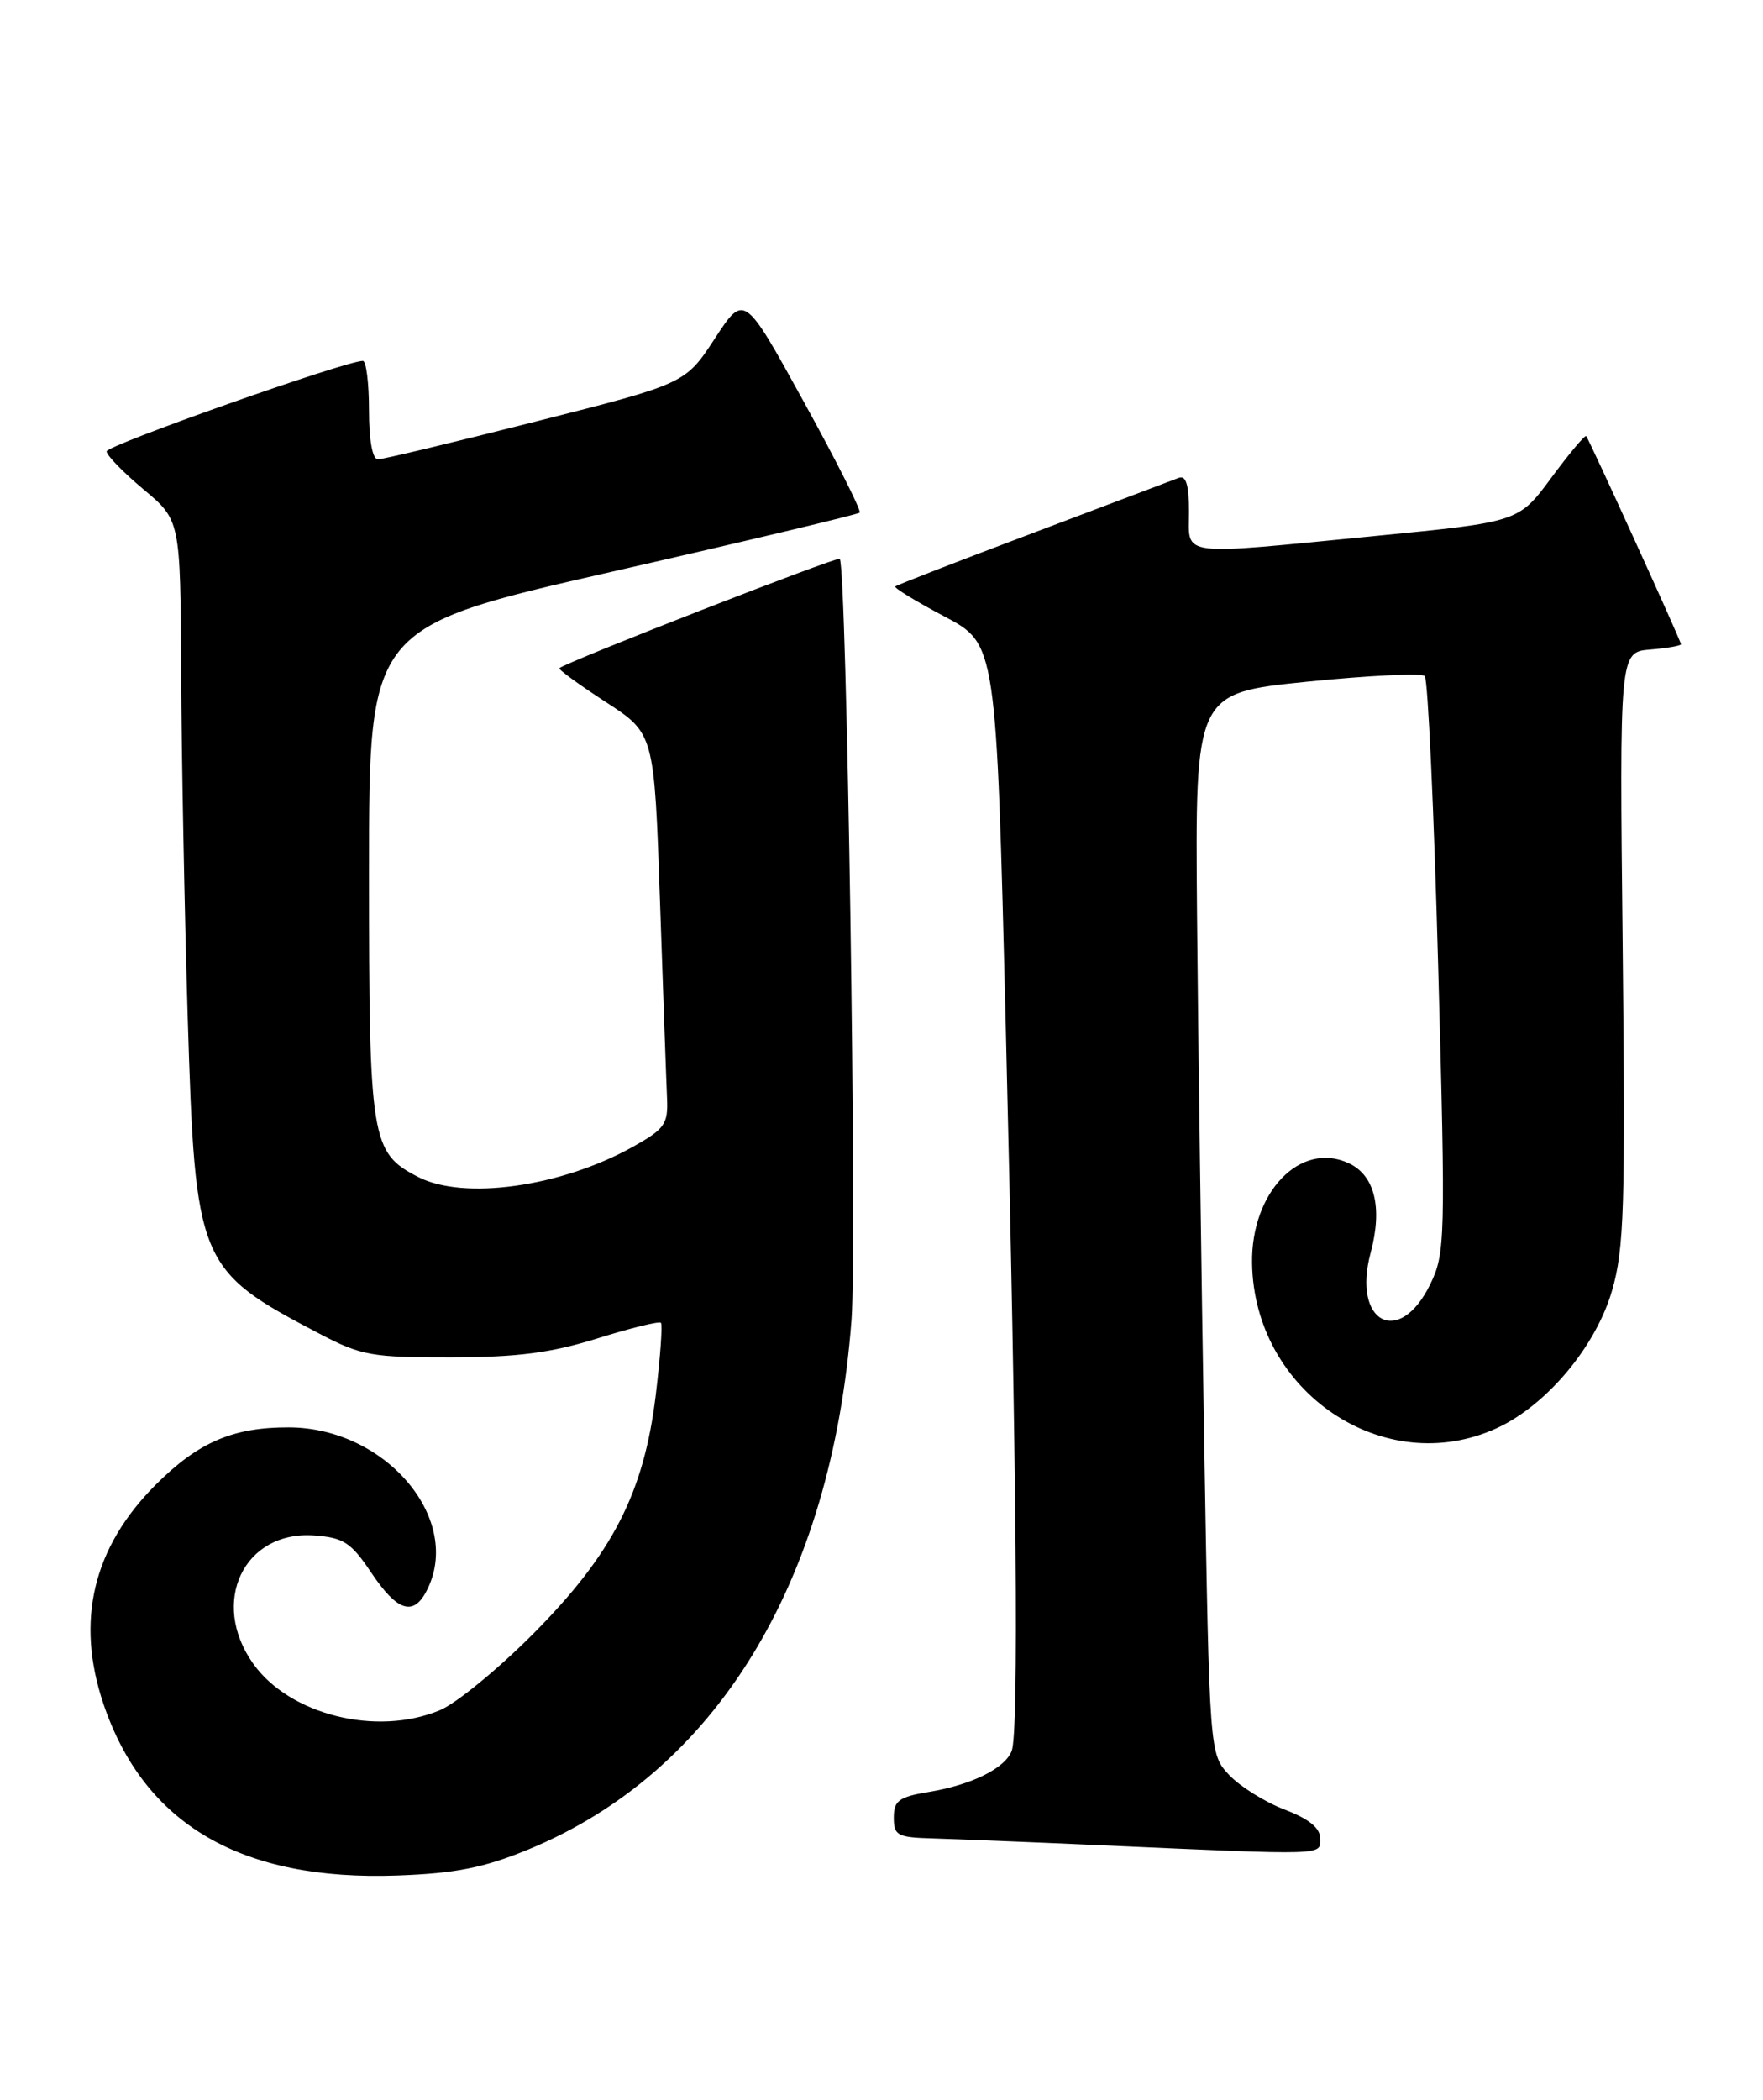 <?xml version="1.0" encoding="UTF-8" standalone="no"?>
<!DOCTYPE svg PUBLIC "-//W3C//DTD SVG 1.1//EN" "http://www.w3.org/Graphics/SVG/1.1/DTD/svg11.dtd" >
<svg xmlns="http://www.w3.org/2000/svg" xmlns:xlink="http://www.w3.org/1999/xlink" version="1.1" viewBox="0 0 215 256">
 <g >
 <path fill="currentColor"
d=" M 64.33 225.52 C 87.28 216.12 101.40 193.04 103.84 160.95 C 104.53 151.82 103.26 69.11 102.41 68.13 C 102.13 67.81 68.97 80.74 68.22 81.46 C 68.06 81.61 70.60 83.46 73.86 85.58 C 79.79 89.42 79.79 89.42 80.49 109.96 C 80.88 121.26 81.26 132.05 81.35 133.95 C 81.48 137.04 81.05 137.65 77.20 139.80 C 68.44 144.70 56.54 146.37 50.97 143.48 C 45.24 140.52 45.00 139.03 45.00 106.27 C 45.00 76.45 45.00 76.45 74.71 69.68 C 91.05 65.96 104.61 62.72 104.84 62.50 C 105.06 62.27 101.99 56.17 98.00 48.94 C 90.76 35.79 90.76 35.79 87.17 41.28 C 83.58 46.77 83.58 46.77 65.38 51.38 C 55.37 53.92 46.69 56.00 46.09 56.00 C 45.42 56.00 45.00 53.66 45.00 50.00 C 45.00 46.70 44.66 44.00 44.25 44.00 C 42.15 44.00 13.00 54.29 13.00 55.03 C 13.00 55.51 15.03 57.59 17.50 59.66 C 22.00 63.42 22.00 63.42 22.09 81.96 C 22.14 92.16 22.50 111.07 22.89 124.00 C 23.82 154.11 24.12 154.83 39.00 162.62 C 44.05 165.27 45.35 165.50 55.00 165.48 C 63.10 165.47 67.18 164.94 72.86 163.17 C 76.90 161.91 80.39 161.05 80.60 161.27 C 80.81 161.48 80.53 165.44 79.97 170.08 C 78.52 182.03 74.68 189.48 64.96 199.25 C 60.71 203.51 55.63 207.68 53.65 208.50 C 45.94 211.72 35.33 209.08 30.88 202.83 C 25.55 195.34 29.74 186.57 38.33 187.20 C 41.91 187.46 42.81 188.05 45.29 191.75 C 48.39 196.38 50.36 197.07 51.96 194.07 C 56.61 185.39 47.14 174.05 35.22 174.02 C 28.42 174.00 24.18 175.82 19.00 181.00 C 11.33 188.67 9.20 197.59 12.61 207.72 C 17.58 222.43 29.43 229.35 48.50 228.65 C 55.54 228.39 58.99 227.71 64.33 225.52 Z  M 161.00 224.14 C 161.00 222.86 159.63 221.75 156.65 220.61 C 154.26 219.70 151.22 217.80 149.90 216.40 C 147.50 213.84 147.50 213.84 146.86 176.17 C 146.51 155.45 146.11 126.35 145.98 111.50 C 145.75 84.50 145.75 84.50 159.40 83.11 C 166.91 82.35 173.37 82.04 173.75 82.42 C 174.13 82.80 174.87 98.76 175.39 117.88 C 176.30 151.17 176.25 152.81 174.42 156.57 C 170.64 164.32 164.86 161.27 167.15 152.74 C 168.63 147.21 167.65 143.25 164.43 141.79 C 158.56 139.11 152.56 145.35 152.69 154.00 C 152.93 169.70 168.77 180.40 182.50 174.13 C 188.59 171.35 194.60 164.19 196.59 157.35 C 198.07 152.26 198.23 147.12 197.89 115.52 C 197.50 79.50 197.50 79.50 201.25 79.19 C 203.31 79.02 205.00 78.73 205.00 78.54 C 205.00 78.16 193.85 53.69 193.44 53.17 C 193.30 52.99 191.39 55.27 189.19 58.24 C 185.21 63.63 185.21 63.63 167.86 65.33 C 143.35 67.72 145.00 67.94 145.00 62.39 C 145.00 59.12 144.64 57.92 143.75 58.26 C 143.06 58.52 135.07 61.54 126.00 64.97 C 116.92 68.39 109.35 71.33 109.18 71.50 C 109.00 71.67 111.70 73.32 115.18 75.16 C 121.50 78.50 121.50 78.50 122.65 125.00 C 123.99 179.15 124.26 211.17 123.38 213.46 C 122.56 215.59 118.51 217.60 113.25 218.47 C 109.62 219.07 109.00 219.53 109.00 221.59 C 109.00 223.78 109.43 224.01 113.75 224.13 C 116.36 224.21 125.47 224.57 134.00 224.95 C 162.03 226.20 161.00 226.23 161.00 224.14 Z "/>
</g>
</svg>